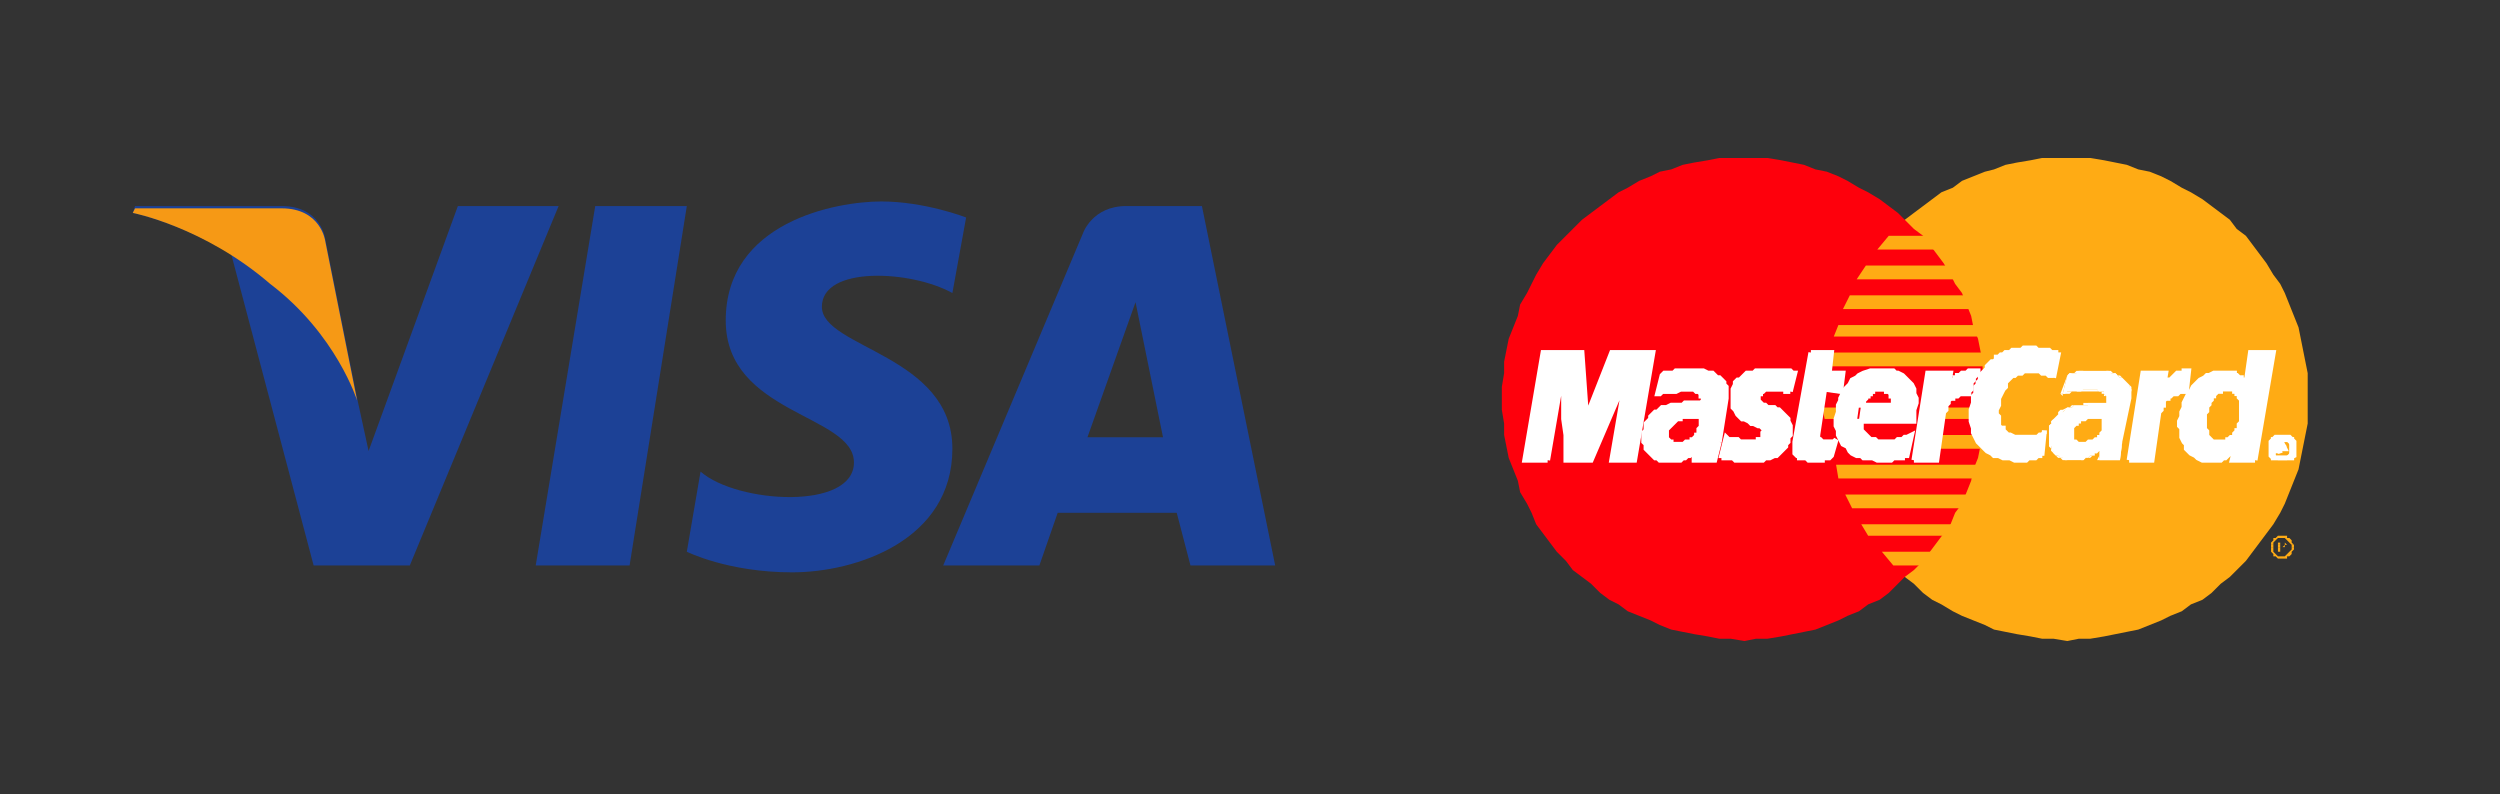 <?xml version="1.0" encoding="utf-8"?>
<!-- Generator: Adobe Illustrator 21.0.2, SVG Export Plug-In . SVG Version: 6.00 Build 0)  -->
<svg version="1.1" id="Layer_1" xmlns="http://www.w3.org/2000/svg" xmlns:xlink="http://www.w3.org/1999/xlink" x="0px" y="0px"
	 viewBox="0 0 109.2 34.7" style="enable-background:new 0 0 109.2 34.7;" xml:space="preserve">
<rect x="0" y="0" width="109.2" height="34.7" fill="#333333" stroke="none"/>
<style type="text/css">
	.st0{fill:#1C4196;}
	.st1{fill:#F69915;}
	.st2{fill-rule:evenodd;clip-rule:evenodd;fill:#FFAB14;}
	.st3{fill-rule:evenodd;clip-rule:evenodd;fill:#FE000C;}
	.st4{fill-rule:evenodd;clip-rule:evenodd;fill:#FFFFFF;}
	.st5{fill:none;stroke:#FFFFFF;stroke-width:0.216;stroke-miterlimit:2.613;}
</style>
<g>
	<g>
		<polygon class="st0" points="27.5,24.7 23.4,24.7 26,9 30,9 		"/>
		<path class="st0" d="M20,9l-3.9,10.7l-0.5-2.3l0,0l-1.4-7c0,0-0.2-1.4-1.9-1.4H5.9L5.8,9.3c0,0,2,0.4,4.3,1.8l3.6,13.6h4.2L24.4,9
			C24.4,9,20,9,20,9z"/>
		<path class="st0" d="M52,24.7h3.7L52.5,9h-3.3c-1.5,0-1.9,1.2-1.9,1.2l-6.1,14.5h4.2l0.8-2.3h5.2L52,24.7z M47.5,19.1l2.1-5.9
			l1.2,5.9H47.5z"/>
		<path class="st0" d="M41.6,12.8l0.6-3.3c0,0-1.8-0.7-3.7-0.7c-2,0-6.8,0.9-6.8,5.2c0,4.1,5.6,4.1,5.6,6.2s-5.1,1.8-6.7,0.4
			L30,24.1c0,0,1.8,0.9,4.6,0.9c2.8,0,7-1.4,7-5.4c0-4.1-5.7-4.4-5.7-6.2C35.9,11.6,39.8,11.8,41.6,12.8z"/>
	</g>
	<path class="st1" d="M15.6,17.5l-1.4-7c0,0-0.2-1.4-1.9-1.4H5.9L5.8,9.3c0,0,3.1,0.6,6,3.1C14.7,14.6,15.6,17.5,15.6,17.5z"/>
</g>
<polygon class="st2" points="90.3,28 90.8,27.9 91.3,27.9 91.9,27.8 92.4,27.7 92.9,27.6 93.4,27.5 93.9,27.3 94.4,27.1 94.8,26.9 
	95.3,26.7 95.7,26.4 96.2,26.2 96.6,25.9 97,25.5 97.4,25.2 97.7,24.9 98.1,24.5 98.4,24.1 98.7,23.7 99,23.3 99.3,22.9 99.6,22.4 
	99.8,22 100,21.5 100.2,21 100.4,20.5 100.5,20 100.6,19.5 100.7,19 100.8,18.5 100.8,17.9 100.8,17.4 100.8,16.9 100.8,16.3 
	100.7,15.8 100.6,15.3 100.5,14.8 100.4,14.3 100.2,13.8 100,13.3 99.8,12.8 99.6,12.4 99.3,12 99,11.5 98.7,11.1 98.4,10.7 
	98.1,10.3 97.7,10 97.4,9.6 97,9.3 96.6,9 96.2,8.7 95.7,8.4 95.3,8.2 94.8,7.9 94.4,7.7 93.9,7.5 93.4,7.4 92.9,7.2 92.4,7.1 
	91.9,7 91.3,6.9 90.8,6.9 90.3,6.9 89.7,6.9 89.2,6.9 88.7,7 88.1,7.1 87.6,7.2 87.1,7.4 86.7,7.5 86.2,7.7 85.7,7.9 85.3,8.2 
	84.8,8.4 84.4,8.7 84,9 83.6,9.3 83.2,9.6 82.8,10 82.5,10.3 82.1,10.7 81.8,11.1 81.5,11.5 81.3,12 81,12.4 80.8,12.8 80.6,13.3 
	80.4,13.8 80.2,14.3 80.1,14.8 80,15.3 79.9,15.8 79.8,16.3 79.8,16.9 79.8,17.4 79.8,17.9 79.8,18.5 79.9,19 80,19.5 80.1,20 
	80.2,20.5 80.4,21 80.6,21.5 80.8,22 81,22.4 81.3,22.9 81.5,23.3 81.8,23.7 82.1,24.1 82.5,24.5 82.8,24.9 83.2,25.2 83.6,25.5 
	84,25.9 84.4,26.2 84.8,26.4 85.3,26.7 85.7,26.9 86.2,27.1 86.7,27.3 87.1,27.5 87.6,27.6 88.1,27.7 88.7,27.8 89.2,27.9 
	89.7,27.9 90.3,28 90.3,28 "/>
<polygon class="st3" points="76.2,28 76.7,27.9 77.2,27.9 77.8,27.8 78.3,27.7 78.8,27.6 79.3,27.5 79.8,27.3 80.3,27.1 80.7,26.9 
	81.2,26.7 81.6,26.4 82.1,26.2 82.5,25.9 82.9,25.5 83.2,25.2 83.6,24.9 84,24.5 84.3,24.1 84.6,23.7 84.9,23.3 85.2,22.9 
	85.4,22.4 85.7,22 85.9,21.5 86.1,21 86.2,20.5 86.4,20 86.5,19.5 86.6,19 86.6,18.5 86.7,17.9 86.7,17.4 86.7,16.9 86.6,16.3 
	86.6,15.8 86.5,15.3 86.4,14.8 86.2,14.3 86.1,13.8 85.9,13.3 85.7,12.8 85.4,12.4 85.2,12 84.9,11.5 84.6,11.1 84.3,10.7 84,10.3 
	83.6,10 83.2,9.6 82.9,9.3 82.5,9 82.1,8.7 81.6,8.4 81.2,8.2 80.7,7.9 80.3,7.7 79.8,7.5 79.3,7.4 78.8,7.2 78.3,7.1 77.8,7 
	77.2,6.9 76.7,6.9 76.2,6.9 75.6,6.9 75.1,6.9 74.6,7 74,7.1 73.5,7.2 73,7.4 72.5,7.5 72.1,7.7 71.6,7.9 71.1,8.2 70.7,8.4 
	70.3,8.7 69.9,9 69.5,9.3 69.1,9.6 68.7,10 68.4,10.3 68,10.7 67.7,11.1 67.4,11.5 67.1,12 66.9,12.4 66.7,12.8 66.4,13.3 
	66.3,13.8 66.1,14.3 65.9,14.8 65.8,15.3 65.7,15.8 65.7,16.3 65.6,16.9 65.6,17.4 65.6,17.9 65.7,18.5 65.7,19 65.8,19.5 65.9,20 
	66.1,20.5 66.3,21 66.4,21.5 66.7,22 66.9,22.4 67.1,22.9 67.4,23.3 67.7,23.7 68,24.1 68.4,24.5 68.7,24.9 69.1,25.2 69.5,25.5 
	69.9,25.9 70.3,26.2 70.7,26.4 71.1,26.7 71.6,26.9 72.1,27.1 72.5,27.3 73,27.5 73.5,27.6 74,27.7 74.6,27.8 75.1,27.9 75.6,27.9 
	76.2,28 76.2,28 "/>
<polygon class="st2" points="82,10.9 87.6,10.9 87.6,10.3 82.5,10.3 82,10.9 82,10.9 "/>
<polygon class="st2" points="81.1,12.2 87.6,12.2 87.6,11.6 81.5,11.6 81.1,12.2 81.1,12.2 "/>
<polygon class="st2" points="80.5,13.5 87.6,13.5 87.6,12.9 80.8,12.9 80.5,13.5 80.5,13.5 "/>
<polygon class="st2" points="80.1,14.7 87.6,14.7 87.6,14.2 80.3,14.2 80.1,14.7 80.1,14.7 "/>
<polygon class="st2" points="80.3,20.9 87.6,20.9 87.6,20.3 80.2,20.3 80.3,20.9 80.3,20.9 "/>
<polygon class="st2" points="80.9,22.2 87.6,22.2 87.6,21.6 80.6,21.6 80.9,22.2 80.9,22.2 "/>
<polygon class="st2" points="81.6,23.4 87.6,23.4 87.6,22.9 81.3,22.9 81.6,23.4 81.6,23.4 "/>
<polygon class="st2" points="82.7,24.7 87.6,24.7 87.6,24.1 82.2,24.1 82.7,24.7 82.7,24.7 "/>
<polygon class="st2" points="79.8,16 87.6,16 87.6,15.4 79.9,15.4 79.8,16 79.8,16 "/>
<polygon class="st2" points="84.6,19.6 87.5,19.6 87.5,19 84.7,19 84.6,19.6 84.6,19.6 "/>
<polygon class="st2" points="84.8,18.3 87.5,18.3 87.5,17.8 84.9,17.8 84.8,18.3 84.8,18.3 "/>
<polygon class="st2" points="79.6,17.8 80.4,17.8 80.4,18.3 79.7,18.3 79.6,17.8 79.6,17.8 "/>
<polygon class="st4" points="78.2,17.1 78.2,17.1 78.1,17.1 78.1,17.1 78,17.1 78,17 77.9,17 77.9,17 77.8,17 77.8,17 77.7,17 
	77.7,17 77.6,17 77.5,17 77.4,17 77.3,17 77.2,17 77.2,17 77.1,17 77,17.1 77,17.1 76.9,17.1 76.9,17.1 76.9,17.2 76.8,17.2 
	76.8,17.2 76.8,17.3 76.8,17.3 76.8,17.4 76.8,17.4 76.8,17.5 76.8,17.5 76.9,17.6 76.9,17.6 77,17.7 77.1,17.7 77.2,17.8 
	77.3,17.8 77.5,17.8 77.6,17.9 77.7,17.9 77.8,18 77.9,18.1 78,18.2 78.1,18.3 78.1,18.4 78.2,18.6 78.2,18.7 78.2,19 78.1,19.1 
	78.1,19.3 78,19.4 78,19.5 77.9,19.6 77.8,19.7 77.7,19.8 77.6,19.9 77.5,19.9 77.3,20 77.2,20 77.1,20 77,20.1 76.9,20.1 
	76.7,20.1 76.6,20.1 76.5,20.1 76.3,20.1 76.2,20.1 76.1,20.1 76,20.1 75.9,20.1 75.8,20.1 75.7,20 75.7,20 75.6,20 75.5,20 
	75.5,20 75.4,20 75.3,20 75.3,19.9 75.2,19.9 75.4,19.1 75.4,19.1 75.5,19.2 75.5,19.2 75.6,19.2 75.6,19.2 75.7,19.2 75.8,19.2 
	75.9,19.2 76,19.3 76,19.3 76.1,19.3 76.2,19.3 76.3,19.3 76.4,19.3 76.6,19.3 76.7,19.3 76.8,19.3 76.8,19.2 76.9,19.2 77,19.2 
	77,19.1 77,19 77,19 77,18.9 77.1,18.8 77,18.7 77,18.7 76.9,18.6 76.8,18.6 76.6,18.5 76.5,18.5 76.4,18.4 76.2,18.3 76.1,18.3 
	76,18.2 75.9,18.1 75.8,17.9 75.7,17.8 75.7,17.6 75.7,17.3 75.7,17.2 75.7,17.1 75.7,17 75.8,16.8 75.8,16.7 75.9,16.6 76,16.6 
	76.1,16.5 76.2,16.4 76.3,16.3 76.4,16.3 76.6,16.3 76.7,16.2 76.9,16.2 77.1,16.2 77.3,16.2 77.4,16.2 77.6,16.2 77.7,16.2 
	77.8,16.2 77.8,16.2 77.9,16.2 78,16.2 78.1,16.2 78.1,16.2 78.2,16.2 78.2,16.2 78.3,16.3 78.3,16.3 78.3,16.3 78.4,16.3 
	78.4,16.3 78.2,17.1 78.2,17.1 "/>
<polyline class="st5" points="78.2,17.1 78.2,17.1 78.2,17.1 78.1,17.1 78.1,17.1 78,17.1 78,17 77.9,17 77.9,17 77.8,17 77.8,17 
	77.7,17 77.7,17 77.6,17 77.5,17 77.4,17 77.3,17 77.2,17 77.2,17 77.2,17 77.1,17 77,17.1 77,17.1 76.9,17.1 76.9,17.1 76.9,17.2 
	76.8,17.2 76.8,17.2 76.8,17.3 76.8,17.3 76.8,17.4 76.8,17.4 76.8,17.5 76.8,17.5 76.9,17.6 76.9,17.6 76.9,17.6 77,17.7 
	77.1,17.7 77.2,17.8 77.3,17.8 77.5,17.8 77.6,17.9 77.7,17.9 77.8,18 77.9,18.1 78,18.2 78.1,18.3 78.1,18.4 78.2,18.6 78.2,18.7 
	78.2,19 78.2,19 78.1,19.1 78.1,19.3 78,19.4 78,19.5 77.9,19.6 77.8,19.7 77.7,19.8 77.6,19.9 77.5,19.9 77.3,20 77.2,20 77.1,20 
	77,20.1 76.9,20.1 76.7,20.1 76.6,20.1 76.6,20.1 76.5,20.1 76.3,20.1 76.2,20.1 76.1,20.1 76,20.1 75.9,20.1 75.8,20.1 75.7,20 
	75.7,20 75.6,20 75.5,20 75.5,20 75.4,20 75.3,20 75.3,19.9 75.2,19.9 75.4,19.1 75.4,19.1 75.4,19.1 75.5,19.2 75.5,19.2 
	75.6,19.2 75.6,19.2 75.7,19.2 75.8,19.2 75.9,19.2 76,19.3 76,19.3 76.1,19.3 76.2,19.3 76.3,19.3 76.4,19.3 76.6,19.3 76.7,19.3 
	76.7,19.3 76.8,19.3 76.8,19.2 76.9,19.2 77,19.2 77,19.1 77,19 77,19 77,18.9 77,18.9 77.1,18.8 77,18.7 77,18.7 76.9,18.6 
	76.8,18.6 76.6,18.5 76.5,18.5 76.4,18.4 76.2,18.3 76.1,18.3 76,18.2 75.9,18.1 75.8,17.9 75.7,17.8 75.7,17.6 75.7,17.3 
	75.7,17.3 75.7,17.2 75.7,17.1 75.7,17 75.8,16.8 75.8,16.7 75.9,16.6 76,16.6 76.1,16.5 76.2,16.4 76.3,16.3 76.4,16.3 76.6,16.3 
	76.7,16.2 76.9,16.2 77.1,16.2 77.3,16.2 77.3,16.2 77.4,16.2 77.6,16.2 77.7,16.2 77.8,16.2 77.8,16.2 77.9,16.2 78,16.2 
	78.1,16.2 78.1,16.2 78.2,16.2 78.2,16.2 78.3,16.3 78.3,16.3 78.3,16.3 78.4,16.3 78.4,16.3 78.2,17.1 "/>
<polygon class="st4" points="79.1,15.4 80,15.4 79.9,16.3 80.5,16.3 80.4,17.1 79.7,17 79.4,19 79.4,19.1 79.4,19.2 79.4,19.2 
	79.5,19.2 79.6,19.3 79.6,19.3 79.7,19.3 79.8,19.3 79.9,19.3 79.9,19.3 80,19.3 80.1,19.3 80.1,19.3 80.1,19.3 80.2,19.2 
	80.2,19.2 80,19.9 80,19.9 80,19.9 80,19.9 79.9,20 79.9,20 79.9,20 79.9,20 79.8,20 79.8,20 79.8,20 79.7,20 79.7,20 79.6,20 
	79.6,20.1 79.5,20.1 79.4,20.1 79.2,20.1 79,20.1 78.9,20 78.8,20 78.7,20 78.6,20 78.6,19.9 78.5,19.9 78.4,19.8 78.4,19.8 
	78.4,19.7 78.4,19.7 78.4,19.6 78.4,19.5 78.4,19.4 78.4,19.4 78.4,19.3 79.1,15.4 79.1,15.4 "/>
<polyline class="st5" points="79.1,15.4 80,15.4 79.9,16.3 80.5,16.3 80.4,17.1 79.7,17 79.4,19 79.4,19 79.4,19.1 79.4,19.2 
	79.4,19.2 79.5,19.2 79.6,19.3 79.6,19.3 79.7,19.3 79.8,19.3 79.8,19.3 79.9,19.3 79.9,19.3 80,19.3 80.1,19.3 80.1,19.3 
	80.1,19.3 80.2,19.2 80.2,19.2 80,19.9 80,19.9 80,19.9 80,19.9 80,19.9 79.9,20 79.9,20 79.9,20 79.9,20 79.8,20 79.8,20 79.8,20 
	79.7,20 79.7,20 79.6,20 79.6,20.1 79.5,20.1 79.4,20.1 79.2,20.1 79.2,20.1 79,20.1 78.9,20 78.8,20 78.7,20 78.6,20 78.6,19.9 
	78.5,19.9 78.4,19.8 78.4,19.8 78.4,19.7 78.4,19.7 78.4,19.6 78.4,19.5 78.4,19.4 78.4,19.4 78.4,19.3 79.1,15.4 "/>
<polygon class="st4" points="81.3,18.4 81.3,18.5 81.3,18.5 81.3,18.6 81.3,18.7 81.3,18.7 81.3,18.8 81.4,18.9 81.4,18.9 81.5,19 
	81.5,19 81.6,19.1 81.6,19.1 81.7,19.2 81.8,19.2 81.8,19.2 81.9,19.2 82,19.3 82.1,19.3 82.2,19.3 82.3,19.3 82.4,19.3 82.5,19.3 
	82.6,19.3 82.7,19.3 82.8,19.3 82.9,19.2 82.9,19.2 83,19.2 83.1,19.2 83.2,19.1 83.3,19.1 83.5,19 83.3,19.9 83.3,19.9 83.2,19.9 
	83.1,19.9 83.1,20 83,20 83,20 82.9,20 82.9,20 82.8,20 82.7,20 82.6,20.1 82.6,20.1 82.5,20.1 82.4,20.1 82.3,20.1 82.1,20.1 
	82,20.1 81.8,20 81.6,20 81.4,20 81.3,19.9 81.1,19.9 80.9,19.8 80.8,19.7 80.7,19.5 80.5,19.4 80.4,19.2 80.3,19 80.3,18.8 
	80.2,18.6 80.2,18.3 80.3,18 80.3,17.9 80.3,17.8 80.3,17.7 80.4,17.5 80.4,17.4 80.5,17.2 80.6,17 80.7,16.9 80.8,16.8 80.9,16.6 
	81.1,16.5 81.2,16.4 81.4,16.3 81.7,16.2 81.9,16.2 82.2,16.2 82.4,16.2 82.5,16.2 82.7,16.2 82.8,16.3 82.9,16.3 83.1,16.4 
	83.2,16.5 83.3,16.6 83.4,16.7 83.5,16.8 83.6,17 83.6,17.2 83.7,17.4 83.7,17.6 83.6,17.9 83.6,18.2 83.6,18.4 81,18.4 81.1,17.7 
	82.7,17.7 82.7,17.6 82.7,17.5 82.7,17.5 82.7,17.4 82.7,17.3 82.6,17.3 82.6,17.2 82.6,17.2 82.5,17.1 82.5,17.1 82.4,17.1 
	82.4,17 82.3,17 82.3,17 82.2,17 82.1,17 82.1,17 82,17 81.9,17 81.9,17 81.8,17 81.8,17.1 81.7,17.1 81.7,17.2 81.6,17.2 
	81.6,17.3 81.5,17.3 81.5,17.4 81.5,17.4 81.4,17.5 81.4,17.6 81.4,17.7 81.3,18.4 81.3,18.4 "/>
<polyline class="st5" points="81.3,18.4 81.3,18.4 81.3,18.5 81.3,18.5 81.3,18.6 81.3,18.7 81.3,18.7 81.3,18.8 81.4,18.9 
	81.4,18.9 81.5,19 81.5,19 81.6,19.1 81.6,19.1 81.7,19.2 81.8,19.2 81.8,19.2 81.9,19.2 81.9,19.2 82,19.3 82.1,19.3 82.2,19.3 
	82.3,19.3 82.4,19.3 82.5,19.3 82.6,19.3 82.7,19.3 82.8,19.3 82.9,19.2 82.9,19.2 83,19.2 83.1,19.2 83.2,19.1 83.3,19.1 83.5,19 
	83.3,19.9 83.3,19.9 83.3,19.9 83.2,19.9 83.1,19.9 83.1,20 83,20 83,20 82.9,20 82.9,20 82.8,20 82.7,20 82.6,20.1 82.6,20.1 
	82.5,20.1 82.4,20.1 82.3,20.1 82.1,20.1 82.1,20.1 82,20.1 81.8,20 81.6,20 81.4,20 81.3,19.9 81.1,19.9 80.9,19.8 80.8,19.7 
	80.7,19.5 80.5,19.4 80.4,19.2 80.3,19 80.3,18.8 80.2,18.6 80.2,18.3 80.3,18 80.3,18 80.3,17.9 80.3,17.8 80.3,17.7 80.4,17.5 
	80.4,17.4 80.5,17.2 80.6,17 80.7,16.9 80.8,16.8 80.9,16.6 81.1,16.5 81.2,16.4 81.4,16.3 81.7,16.2 81.9,16.2 82.2,16.2 
	82.2,16.2 82.4,16.2 82.5,16.2 82.7,16.2 82.8,16.3 82.9,16.3 83.1,16.4 83.2,16.5 83.3,16.6 83.4,16.7 83.5,16.8 83.6,17 
	83.6,17.2 83.7,17.4 83.7,17.6 83.6,17.9 83.6,18.2 83.6,18.4 81,18.4 81.1,17.7 82.7,17.7 82.7,17.7 82.7,17.6 82.7,17.5 
	82.7,17.5 82.7,17.4 82.7,17.3 82.6,17.3 82.6,17.2 82.6,17.2 82.5,17.1 82.5,17.1 82.4,17.1 82.4,17 82.3,17 82.3,17 82.2,17 
	82.1,17 82.1,17 82.1,17 82,17 81.9,17 81.9,17 81.8,17 81.8,17.1 81.7,17.1 81.7,17.2 81.6,17.2 81.6,17.3 81.5,17.3 81.5,17.4 
	81.5,17.4 81.4,17.5 81.4,17.6 81.4,17.7 81.3,18.4 "/>
<polygon class="st4" points="89.7,16.5 89.7,16.4 89.7,16.4 89.6,16.4 89.6,16.4 89.5,16.4 89.4,16.3 89.4,16.3 89.3,16.3 
	89.2,16.3 89.2,16.3 89.1,16.2 89,16.2 88.9,16.2 88.9,16.2 88.8,16.2 88.7,16.2 88.6,16.2 88.5,16.2 88.4,16.2 88.3,16.3 
	88.2,16.3 88.1,16.3 88,16.4 87.9,16.4 87.8,16.5 87.7,16.6 87.6,16.7 87.6,16.9 87.5,17 87.4,17.2 87.3,17.4 87.3,17.6 87.3,17.7 
	87.2,17.9 87.2,18 87.2,18.1 87.3,18.2 87.3,18.3 87.3,18.5 87.3,18.6 87.4,18.7 87.5,18.7 87.5,18.8 87.6,18.9 87.7,19 87.8,19 
	88,19.1 88.1,19.1 88.1,19.1 88.2,19.1 88.2,19.1 88.3,19.1 88.4,19.1 88.5,19.1 88.6,19.1 88.7,19.1 88.8,19.1 88.8,19.1 
	88.9,19.1 89,19.1 89.1,19 89.2,19 89.3,18.9 89.3,18.8 89.2,19.8 89.2,19.8 89.1,19.8 89.1,19.9 89.1,19.9 89,19.9 89,19.9 
	88.9,20 88.9,20 88.8,20 88.7,20 88.6,20 88.5,20.1 88.3,20.1 88.2,20.1 88,20.1 87.8,20 87.6,20 87.5,20 87.3,19.9 87.1,19.9 
	87,19.8 86.8,19.7 86.7,19.6 86.5,19.4 86.4,19.3 86.3,19.1 86.2,18.9 86.2,18.7 86.1,18.4 86.1,18.2 86.1,17.9 86.2,17.6 
	86.2,17.4 86.2,17.3 86.3,17.2 86.3,17 86.3,16.9 86.4,16.8 86.4,16.7 86.5,16.6 86.5,16.4 86.6,16.3 86.7,16.2 86.7,16.2 
	86.8,16.1 86.8,16 86.9,15.9 87,15.8 87.1,15.8 87.2,15.7 87.2,15.6 87.3,15.6 87.4,15.5 87.5,15.5 87.6,15.4 87.7,15.4 87.8,15.4 
	87.9,15.3 88.1,15.3 88.2,15.3 88.3,15.3 88.4,15.2 88.6,15.2 88.7,15.2 88.8,15.2 88.9,15.2 89,15.3 89.1,15.3 89.2,15.3 
	89.3,15.3 89.4,15.3 89.5,15.3 89.6,15.4 89.7,15.4 89.7,15.4 89.8,15.4 89.8,15.5 89.9,15.5 89.9,15.5 89.9,15.5 89.7,16.5 
	89.7,16.5 "/>
<polyline class="st5" points="89.7,16.5 89.7,16.5 89.7,16.4 89.7,16.4 89.6,16.4 89.6,16.4 89.5,16.4 89.4,16.3 89.4,16.3 
	89.3,16.3 89.2,16.3 89.2,16.3 89.1,16.2 89,16.2 88.9,16.2 88.9,16.2 88.8,16.2 88.7,16.2 88.7,16.2 88.6,16.2 88.5,16.2 
	88.4,16.2 88.3,16.3 88.2,16.3 88.1,16.3 88,16.4 87.9,16.4 87.8,16.5 87.7,16.6 87.6,16.7 87.6,16.9 87.5,17 87.4,17.2 87.3,17.4 
	87.3,17.6 87.3,17.6 87.3,17.7 87.2,17.9 87.2,18 87.2,18.1 87.3,18.2 87.3,18.3 87.3,18.5 87.3,18.6 87.4,18.7 87.5,18.7 
	87.5,18.8 87.6,18.9 87.7,19 87.8,19 88,19.1 88.1,19.1 88.1,19.1 88.1,19.1 88.2,19.1 88.2,19.1 88.3,19.1 88.4,19.1 88.5,19.1 
	88.6,19.1 88.7,19.1 88.8,19.1 88.8,19.1 88.9,19.1 89,19.1 89.1,19 89.2,19 89.3,18.9 89.3,18.8 89.2,19.8 89.2,19.8 89.2,19.8 
	89.1,19.8 89.1,19.9 89.1,19.9 89,19.9 89,19.9 88.9,20 88.9,20 88.8,20 88.7,20 88.6,20 88.5,20.1 88.3,20.1 88.2,20.1 88,20.1 
	87.8,20 87.8,20 87.6,20 87.5,20 87.3,19.9 87.1,19.9 87,19.8 86.8,19.7 86.7,19.6 86.5,19.4 86.4,19.3 86.3,19.1 86.2,18.9 
	86.2,18.7 86.1,18.4 86.1,18.2 86.1,17.9 86.2,17.6 86.2,17.6 86.2,17.4 86.2,17.3 86.3,17.2 86.3,17 86.3,16.9 86.4,16.8 
	86.4,16.7 86.5,16.6 86.5,16.4 86.6,16.3 86.7,16.2 86.7,16.2 86.8,16.1 86.8,16 86.9,15.9 87,15.8 87.1,15.8 87.2,15.7 87.2,15.6 
	87.3,15.6 87.4,15.5 87.5,15.5 87.6,15.4 87.7,15.4 87.8,15.4 87.9,15.3 88.1,15.3 88.2,15.3 88.3,15.3 88.4,15.2 88.6,15.2 
	88.7,15.2 88.7,15.2 88.8,15.2 88.9,15.2 89,15.3 89.1,15.3 89.2,15.3 89.3,15.3 89.4,15.3 89.5,15.3 89.6,15.4 89.7,15.4 
	89.7,15.4 89.8,15.4 89.8,15.5 89.9,15.5 89.9,15.5 89.9,15.5 89.7,16.5 "/>
<polygon class="st4" points="98.5,20.1 97.5,20.1 97.6,19.7 97.6,19.6 97.5,19.7 97.5,19.8 97.4,19.8 97.3,19.9 97.3,19.9 97.2,20 
	97.2,20 97.1,20 97,20.1 97,20.1 96.9,20.1 96.8,20.1 96.7,20.1 96.7,20.1 96.6,20.1 96.5,20.1 96.3,20.1 96.2,20.1 96,20 
	95.9,19.9 95.7,19.8 95.6,19.7 95.5,19.6 95.5,19.4 95.4,19.3 95.3,19.1 95.3,18.9 95.3,18.7 95.2,18.6 95.2,18.4 95.3,18.2 
	95.3,18 95.4,17.8 95.4,17.6 95.5,17.4 95.6,17.2 95.7,17.1 95.8,16.9 95.9,16.8 96,16.7 96.1,16.6 96.3,16.5 96.4,16.4 96.5,16.4 
	96.7,16.3 96.8,16.3 97,16.3 97.1,16.3 97.2,16.3 97.3,16.3 97.4,16.3 97.5,16.3 97.6,16.3 97.6,16.4 97.7,16.4 97.8,16.5 
	97.8,16.5 97.9,16.5 97.9,16.6 98,16.6 98,16.7 98,16.7 98.1,16.8 98.1,16.8 98.1,16.8 98.3,15.4 99.3,15.4 98.5,20.1 98.5,20.1 "/>
<polyline class="st5" points="98.5,20.1 97.5,20.1 97.6,19.7 97.6,19.6 97.6,19.6 97.5,19.7 97.5,19.8 97.4,19.8 97.3,19.9 
	97.3,19.9 97.2,20 97.2,20 97.1,20 97,20.1 97,20.1 96.9,20.1 96.8,20.1 96.7,20.1 96.7,20.1 96.6,20.1 96.5,20.1 96.5,20.1 
	96.3,20.1 96.2,20.1 96,20 95.9,19.9 95.7,19.8 95.6,19.7 95.5,19.6 95.5,19.4 95.4,19.3 95.3,19.1 95.3,18.9 95.3,18.7 95.2,18.6 
	95.2,18.4 95.3,18.2 95.3,18 95.3,18 95.4,17.8 95.4,17.6 95.5,17.4 95.6,17.2 95.7,17.1 95.8,16.9 95.9,16.8 96,16.7 96.1,16.6 
	96.3,16.5 96.4,16.4 96.5,16.4 96.7,16.3 96.8,16.3 97,16.3 97.1,16.3 97.1,16.3 97.2,16.3 97.3,16.3 97.4,16.3 97.5,16.3 
	97.6,16.3 97.6,16.4 97.7,16.4 97.8,16.5 97.8,16.5 97.9,16.5 97.9,16.6 98,16.6 98,16.7 98,16.7 98.1,16.8 98.1,16.8 98.1,16.8 
	98.3,15.4 99.3,15.4 98.5,20.1 "/>
<polygon class="st2" points="96.9,19.2 97,19.2 97.1,19.2 97.2,19.2 97.2,19.1 97.3,19.1 97.4,19 97.5,19 97.5,18.9 97.6,18.8 
	97.6,18.7 97.7,18.7 97.7,18.6 97.7,18.5 97.8,18.4 97.8,18.3 97.8,18.2 97.8,18.1 97.8,18 97.8,17.9 97.8,17.8 97.8,17.7 
	97.8,17.6 97.8,17.5 97.8,17.5 97.7,17.4 97.7,17.3 97.6,17.3 97.6,17.2 97.5,17.2 97.5,17.1 97.4,17.1 97.3,17.1 97.2,17.1 
	97.1,17.1 97.1,17.2 97,17.2 96.9,17.2 96.8,17.3 96.8,17.4 96.7,17.4 96.7,17.5 96.6,17.6 96.6,17.7 96.5,17.8 96.5,17.9 96.5,18 
	96.4,18.1 96.4,18.2 96.4,18.3 96.4,18.5 96.4,18.7 96.5,18.8 96.5,19 96.6,19.1 96.7,19.2 96.9,19.2 96.9,19.2 "/>
<polygon class="st4" points="75.1,19.3 74.9,20.1 74,20.1 74,19.9 74.1,19.8 74.1,19.7 74.1,19.6 74,19.7 74,19.7 73.9,19.8 
	73.8,19.9 73.8,19.9 73.7,19.9 73.6,20 73.5,20 73.4,20.1 73.3,20.1 73.2,20.1 73.1,20.1 73,20.1 72.9,20.1 72.8,20.1 72.7,20.1 
	72.5,20.1 72.4,20 72.3,20 72.2,19.9 72.2,19.9 72.1,19.8 72,19.7 72,19.7 71.9,19.6 71.9,19.5 71.9,19.4 71.9,19.4 71.8,19.3 
	71.8,19.2 71.8,19.1 71.8,19 71.8,18.9 71.9,18.8 71.9,18.6 71.9,18.5 72,18.4 72.1,18.3 72.1,18.2 72.2,18.1 72.3,18 72.4,18 
	72.5,17.9 72.6,17.8 72.7,17.8 72.8,17.8 73,17.7 73.1,17.7 73.1,17.7 73.1,17.7 73.1,17.7 73.2,17.7 73.2,17.7 73.3,17.7 
	73.3,17.7 73.4,17.7 73.4,17.7 73.5,17.7 73.6,17.6 73.6,17.6 73.7,17.6 73.7,17.6 73.8,17.6 73.8,17.6 73.9,17.6 74,17.6 
	74.1,17.6 74.2,17.6 74.2,17.6 74.3,17.6 74.3,17.6 74.3,17.6 74.3,17.6 74.3,17.6 74.4,17.5 74.4,17.4 74.4,17.3 74.3,17.3 
	74.3,17.2 74.2,17.1 74.2,17.1 74.1,17.1 74,17 73.9,17 73.8,17 73.7,17 73.6,17 73.5,17 73.4,17 73.2,17.1 73.1,17.1 73,17.1 
	72.9,17.1 72.8,17.1 72.7,17.1 72.6,17.1 72.5,17.2 72.5,17.2 72.4,17.2 72.4,17.2 72.6,16.4 72.7,16.3 72.8,16.3 72.9,16.3 
	73,16.3 73.1,16.3 73.2,16.2 73.2,16.2 73.3,16.2 73.4,16.2 73.5,16.2 73.7,16.2 73.8,16.2 73.9,16.2 74,16.2 74.1,16.2 74.2,16.2 
	74.3,16.2 74.4,16.2 74.6,16.3 74.7,16.3 74.8,16.3 74.9,16.4 75,16.5 75.1,16.5 75.2,16.6 75.3,16.7 75.3,16.8 75.4,16.9 75.4,17 
	75.4,17.1 75.4,17.3 75.4,17.4 75.1,19.3 75.1,19.3 "/>
<polyline class="st5" points="75.1,19.3 74.9,20.1 74,20.1 74,20.1 74,19.9 74.1,19.8 74.1,19.7 74.1,19.6 74.1,19.6 74,19.7 
	74,19.7 73.9,19.8 73.8,19.9 73.8,19.9 73.7,19.9 73.6,20 73.5,20 73.4,20.1 73.3,20.1 73.2,20.1 73.1,20.1 73,20.1 72.9,20.1 
	72.8,20.1 72.7,20.1 72.7,20.1 72.5,20.1 72.4,20 72.3,20 72.2,19.9 72.2,19.9 72.1,19.8 72,19.7 72,19.7 71.9,19.6 71.9,19.5 
	71.9,19.4 71.9,19.4 71.8,19.3 71.8,19.2 71.8,19.1 71.8,19 71.8,19 71.8,18.9 71.9,18.8 71.9,18.6 71.9,18.5 72,18.4 72.1,18.3 
	72.1,18.2 72.2,18.1 72.3,18 72.4,18 72.5,17.9 72.6,17.8 72.7,17.8 72.8,17.8 73,17.7 73.1,17.7 73.1,17.7 73.1,17.7 73.1,17.7 
	73.1,17.7 73.2,17.7 73.2,17.7 73.3,17.7 73.3,17.7 73.4,17.7 73.4,17.7 73.5,17.7 73.6,17.6 73.6,17.6 73.7,17.6 73.7,17.6 
	73.8,17.6 73.8,17.6 73.8,17.6 73.9,17.6 74,17.6 74.1,17.6 74.2,17.6 74.2,17.6 74.3,17.6 74.3,17.6 74.3,17.6 74.3,17.6 
	74.3,17.6 74.3,17.6 74.4,17.5 74.4,17.4 74.4,17.4 74.4,17.3 74.3,17.3 74.3,17.2 74.2,17.1 74.2,17.1 74.1,17.1 74,17 73.9,17 
	73.9,17 73.8,17 73.7,17 73.6,17 73.5,17 73.4,17 73.2,17.1 73.1,17.1 73,17.1 72.9,17.1 72.8,17.1 72.7,17.1 72.6,17.1 72.5,17.2 
	72.5,17.2 72.4,17.2 72.4,17.2 72.6,16.4 72.6,16.4 72.7,16.3 72.8,16.3 72.9,16.3 73,16.3 73.1,16.3 73.2,16.2 73.2,16.2 
	73.3,16.2 73.4,16.2 73.5,16.2 73.7,16.2 73.8,16.2 73.9,16.2 74,16.2 74.1,16.2 74.2,16.2 74.2,16.2 74.3,16.2 74.4,16.2 
	74.6,16.3 74.7,16.3 74.8,16.3 74.9,16.4 75,16.5 75.1,16.5 75.2,16.6 75.3,16.7 75.3,16.8 75.4,16.9 75.4,17 75.4,17.1 75.4,17.3 
	75.4,17.4 75.1,19.3 "/>
<polygon class="st3" points="74.2,18.3 74.2,18.3 74.2,18.3 74.2,18.3 74.1,18.3 74.1,18.3 74,18.3 74,18.3 73.9,18.3 73.9,18.3 
	73.8,18.3 73.8,18.3 73.7,18.3 73.7,18.3 73.6,18.3 73.6,18.3 73.5,18.3 73.5,18.4 73.5,18.4 73.4,18.4 73.4,18.4 73.3,18.4 
	73.3,18.4 73.2,18.5 73.2,18.5 73.2,18.5 73.1,18.6 73.1,18.6 73,18.7 73,18.7 73,18.7 72.9,18.8 72.9,18.9 72.9,19 72.9,19.1 
	73,19.2 73,19.2 73.1,19.2 73.1,19.3 73.2,19.3 73.3,19.3 73.4,19.3 73.5,19.3 73.6,19.2 73.6,19.2 73.7,19.2 73.8,19.2 73.8,19.1 
	73.9,19.1 73.9,19.1 74,19 74,19 74,18.9 74.1,18.9 74.1,18.9 74.1,18.8 74.1,18.8 74.1,18.7 74.2,18.6 74.2,18.4 74.2,18.3 
	74.2,18.3 "/>
<polygon class="st4" points="67.6,20.1 66.6,20.1 67.4,15.4 69.1,15.4 69.3,18.2 70.4,15.4 72.2,15.4 71.4,20.1 70.4,20.1 71,16.6 
	71,16.6 69.5,20.1 68.4,20.1 68.4,19.9 68.4,19.5 68.4,19 68.3,18.3 68.3,17.7 68.3,17.2 68.2,16.7 68.2,16.6 68.2,16.6 68.2,16.6 
	68.2,16.6 68.2,16.6 67.6,20.1 67.6,20.1 "/>
<polyline class="st5" points="67.6,20.1 66.6,20.1 67.4,15.4 69.1,15.4 69.3,18.2 70.4,15.4 72.2,15.4 71.4,20.1 70.4,20.1 71,16.6 
	71,16.6 69.5,20.1 68.4,20.1 68.4,20.1 68.4,19.9 68.4,19.5 68.4,19 68.3,18.3 68.3,17.7 68.3,17.2 68.2,16.7 68.2,16.6 68.2,16.6 
	68.2,16.6 68.2,16.6 68.2,16.6 68.2,16.6 67.6,20.1 "/>
<polygon class="st4" points="92.7,19.3 92.6,20.1 91.7,20.1 91.7,19.9 91.7,19.8 91.7,19.7 91.7,19.7 91.6,19.7 91.6,19.8 
	91.5,19.8 91.4,19.9 91.4,19.9 91.3,19.9 91.2,20 91.1,20 91,20.1 90.9,20.1 90.8,20.1 90.7,20.1 90.6,20.1 90.5,20.1 90.4,20.1 
	90.3,20.1 90.2,20.1 90.1,20 90,20 89.9,19.9 89.8,19.9 89.7,19.8 89.7,19.7 89.6,19.7 89.6,19.6 89.6,19.5 89.5,19.4 89.5,19.4 
	89.5,19.3 89.5,19.2 89.5,19.1 89.5,19 89.5,18.9 89.5,18.8 89.5,18.6 89.6,18.5 89.6,18.4 89.7,18.3 89.8,18.2 89.9,18.1 90,18 
	90.1,18 90.2,17.9 90.3,17.8 90.4,17.8 90.5,17.8 90.6,17.7 90.7,17.7 90.7,17.7 90.8,17.7 90.8,17.7 90.8,17.7 90.9,17.7 
	90.9,17.7 91,17.7 91,17.7 91.1,17.7 91.2,17.7 91.2,17.6 91.3,17.6 91.3,17.6 91.4,17.6 91.4,17.6 91.5,17.6 91.6,17.6 91.6,17.6 
	91.7,17.6 91.8,17.6 91.9,17.6 91.9,17.6 92,17.6 92,17.6 92,17.6 92,17.6 92,17.5 92,17.4 92,17.3 92,17.3 91.9,17.2 91.9,17.1 
	91.8,17.1 91.7,17.1 91.6,17 91.6,17 91.5,17 91.4,17 91.2,17 91.1,17 91,17 90.9,17.1 90.8,17.1 90.7,17.1 90.6,17.1 90.5,17.1 
	90.4,17.1 90.3,17.1 90.2,17.2 90.1,17.2 90.1,17.2 90.1,17.2 90.3,16.4 90.4,16.3 90.5,16.3 90.5,16.3 90.6,16.3 90.7,16.3 
	90.8,16.2 90.9,16.2 91,16.2 91.1,16.2 91.2,16.2 91.3,16.2 91.4,16.2 91.5,16.2 91.6,16.2 91.8,16.2 91.9,16.2 92,16.2 92.1,16.2 
	92.2,16.3 92.3,16.3 92.4,16.3 92.5,16.4 92.6,16.5 92.7,16.5 92.8,16.6 92.9,16.7 93,16.8 93,16.9 93.1,17 93.1,17.1 93.1,17.3 
	93.1,17.4 92.7,19.3 92.7,19.3 "/>
<polygon class="st4" points="92.6,20.1 92.6,20.1 92.7,19.3 92.7,19.3 92.5,20.1 92.6,20 92.6,20.1 92.6,20.1 92.6,20.1 92.6,20.1 
	92.6,20.1 "/>
<polygon class="st4" points="91.6,20.1 91.7,20.1 92.6,20.1 92.6,20 91.7,20 91.7,20.1 91.6,20.1 91.6,20.1 91.7,20.1 91.6,20.1 
	91.6,20.1 "/>
<polygon class="st4" points="91.7,19.7 91.7,19.6 91.7,19.7 91.7,19.8 91.7,19.9 91.6,20.1 91.7,20.1 91.7,19.9 91.7,19.8 
	91.7,19.7 91.7,19.7 91.7,19.6 91.7,19.7 91.7,19.7 "/>
<polygon class="st4" points="90.3,20.1 90.3,20.1 90.4,20.1 90.5,20.1 90.6,20.1 90.7,20.1 90.8,20.1 90.9,20.1 91,20.1 91.1,20 
	91.2,20 91.3,20 91.4,19.9 91.5,19.9 91.5,19.8 91.6,19.8 91.7,19.7 91.7,19.7 91.7,19.6 91.6,19.7 91.6,19.7 91.5,19.8 91.4,19.8 
	91.4,19.9 91.3,19.9 91.2,20 91.1,20 91,20 90.9,20.1 90.8,20.1 90.7,20.1 90.6,20.1 90.5,20.1 90.4,20.1 90.3,20.1 90.3,20.1 
	90.3,20.1 90.3,20.1 "/>
<polygon class="st4" points="89.5,19 89.5,19 89.5,19.1 89.5,19.2 89.5,19.3 89.5,19.4 89.5,19.4 89.5,19.5 89.6,19.6 89.6,19.7 
	89.7,19.8 89.7,19.8 89.8,19.9 89.9,20 90,20 90.1,20.1 90.2,20.1 90.3,20.1 90.3,20.1 90.2,20 90.1,20 90,20 89.9,19.9 89.8,19.9 
	89.8,19.8 89.7,19.7 89.7,19.7 89.6,19.6 89.6,19.5 89.6,19.4 89.5,19.4 89.5,19.3 89.5,19.2 89.5,19.1 89.5,19 89.5,19 89.5,19 
	89.5,19 "/>
<polygon class="st4" points="90.7,17.7 90.7,17.7 90.6,17.7 90.5,17.7 90.4,17.8 90.3,17.8 90.1,17.9 90,17.9 89.9,18 89.9,18.1 
	89.8,18.2 89.7,18.3 89.6,18.4 89.6,18.5 89.5,18.6 89.5,18.8 89.5,18.9 89.5,19 89.5,19 89.5,18.9 89.5,18.8 89.6,18.7 89.6,18.5 
	89.7,18.4 89.7,18.3 89.8,18.2 89.9,18.1 90,18.1 90.1,18 90.2,17.9 90.3,17.9 90.4,17.8 90.5,17.8 90.6,17.7 90.7,17.7 90.7,17.7 
	90.7,17.7 90.7,17.7 "/>
<polygon class="st4" points="91.5,17.6 91.5,17.6 91.4,17.6 91.4,17.6 91.3,17.6 91.3,17.6 91.2,17.6 91.2,17.6 91.1,17.6 91,17.6 
	91,17.7 90.9,17.7 90.9,17.7 90.8,17.7 90.8,17.7 90.8,17.7 90.7,17.7 90.7,17.7 90.7,17.7 90.7,17.7 90.8,17.7 90.8,17.7 
	90.8,17.7 90.9,17.7 90.9,17.7 91,17.7 91,17.7 91.1,17.7 91.2,17.7 91.2,17.7 91.3,17.7 91.3,17.7 91.4,17.7 91.4,17.7 91.5,17.7 
	91.5,17.7 91.5,17.6 91.5,17.6 "/>
<polygon class="st4" points="91.9,17.6 92,17.6 92,17.6 91.9,17.6 91.9,17.6 91.8,17.6 91.7,17.6 91.6,17.6 91.6,17.6 91.5,17.6 
	91.5,17.7 91.6,17.7 91.6,17.7 91.7,17.7 91.8,17.7 91.9,17.7 91.9,17.7 92,17.7 92,17.7 92,17.7 92,17.7 92,17.7 92,17.7 
	91.9,17.6 91.9,17.6 "/>
<polygon class="st4" points="92,17.4 92,17.4 92,17.5 92,17.6 92,17.6 91.9,17.6 92,17.7 92,17.6 92,17.6 92,17.5 92,17.4 92,17.4 
	92,17.4 92,17.4 "/>
<polygon class="st4" points="91.6,17.1 91.6,17.1 91.6,17.1 91.7,17.1 91.8,17.1 91.8,17.2 91.9,17.2 91.9,17.3 92,17.3 92,17.4 
	92,17.4 92,17.3 92,17.3 91.9,17.2 91.9,17.1 91.8,17.1 91.7,17 91.6,17 91.6,17 91.6,17 91.6,17.1 91.6,17.1 "/>
<polygon class="st4" points="90,17.2 90.1,17.3 90.1,17.2 90.2,17.2 90.2,17.2 90.3,17.2 90.4,17.2 90.5,17.1 90.6,17.1 90.7,17.1 
	90.8,17.1 90.9,17.1 91,17.1 91.1,17.1 91.2,17.1 91.4,17.1 91.5,17.1 91.6,17.1 91.6,17 91.5,17 91.4,17 91.2,17 91.1,17 91,17 
	90.9,17 90.8,17 90.7,17.1 90.6,17.1 90.5,17.1 90.4,17.1 90.3,17.1 90.2,17.1 90.1,17.2 90.1,17.2 90,17.2 90.1,17.2 90,17.2 
	90,17.2 "/>
<polygon class="st4" points="90.3,16.4 90.3,16.4 90,17.2 90.1,17.2 90.3,16.4 90.3,16.4 90.3,16.4 90.3,16.4 90.3,16.4 90.3,16.4 
	90.3,16.4 "/>
<polygon class="st4" points="91.9,16.2 91.9,16.2 91.8,16.2 91.6,16.2 91.5,16.2 91.4,16.2 91.3,16.2 91.2,16.2 91.1,16.2 91,16.2 
	90.9,16.2 90.8,16.2 90.7,16.2 90.6,16.3 90.5,16.3 90.5,16.3 90.4,16.3 90.3,16.4 90.3,16.4 90.4,16.4 90.5,16.3 90.5,16.3 
	90.6,16.3 90.7,16.3 90.8,16.3 90.9,16.3 91,16.2 91.1,16.2 91.2,16.2 91.3,16.2 91.4,16.2 91.5,16.2 91.6,16.2 91.8,16.2 
	91.9,16.2 91.9,16.2 91.9,16.2 91.9,16.2 "/>
<polygon class="st4" points="93.1,17.4 93.1,17.4 93.1,17.3 93.1,17.1 93.1,17 93.1,16.9 93,16.8 92.9,16.7 92.8,16.6 92.7,16.5 
	92.6,16.4 92.5,16.4 92.4,16.3 92.3,16.3 92.2,16.2 92.1,16.2 92,16.2 91.9,16.2 91.9,16.2 92,16.2 92.1,16.3 92.2,16.3 92.3,16.3 
	92.4,16.4 92.5,16.4 92.6,16.5 92.7,16.5 92.8,16.6 92.9,16.7 93,16.8 93,16.9 93,17 93.1,17.1 93.1,17.3 93.1,17.4 93.1,17.4 
	93.1,17.4 93.1,17.4 "/>
<polygon class="st4" points="92.7,19.3 92.7,19.3 93.1,17.4 93.1,17.4 92.7,19.3 92.7,19.3 92.7,19.3 92.7,19.3 "/>
<polygon class="st2" points="91.8,18.3 91.8,18.3 91.8,18.3 91.8,18.3 91.8,18.3 91.7,18.3 91.7,18.3 91.6,18.3 91.6,18.3 
	91.5,18.3 91.5,18.3 91.4,18.3 91.3,18.3 91.3,18.3 91.2,18.3 91.2,18.3 91.2,18.3 91.1,18.4 91.1,18.4 91.1,18.4 91,18.4 91,18.4 
	90.9,18.4 90.9,18.5 90.9,18.5 90.8,18.5 90.8,18.6 90.7,18.6 90.7,18.6 90.6,18.7 90.6,18.7 90.6,18.8 90.6,18.9 90.6,19 
	90.6,19.1 90.6,19.2 90.7,19.2 90.7,19.2 90.8,19.3 90.9,19.3 90.9,19.3 91,19.3 91.1,19.3 91.2,19.2 91.3,19.2 91.4,19.2 
	91.4,19.2 91.5,19.1 91.6,19.1 91.6,19 91.7,19 91.7,19 91.7,18.9 91.7,18.9 91.8,18.8 91.8,18.8 91.8,18.7 91.8,18.6 91.8,18.5 
	91.8,18.4 91.8,18.3 91.8,18.3 "/>
<polygon class="st4" points="99.2,19.6 99.2,19.5 99.2,19.4 99.3,19.3 99.3,19.2 99.4,19.2 99.5,19.1 99.6,19.1 99.7,19.1 
	99.8,19.1 99.9,19.1 99.9,19.2 100,19.2 100.1,19.3 100.1,19.4 100.2,19.5 100.2,19.6 100.1,19.6 100.1,19.5 100,19.4 100,19.4 
	99.9,19.3 99.9,19.3 99.8,19.2 99.7,19.2 99.7,19.2 99.6,19.2 99.5,19.2 99.4,19.3 99.4,19.3 99.3,19.4 99.3,19.4 99.3,19.5 
	99.3,19.6 99.2,19.6 99.2,19.6 "/>
<polygon class="st4" points="99.5,19.6 99.5,19.4 99.7,19.4 99.7,19.4 99.8,19.4 99.8,19.4 99.8,19.4 99.8,19.4 99.8,19.4 
	99.9,19.5 99.9,19.5 99.9,19.5 99.8,19.5 99.8,19.6 99.8,19.6 99.7,19.6 99.7,19.6 99.7,19.6 99.7,19.6 99.8,19.6 99.8,19.5 
	99.8,19.5 99.8,19.5 99.8,19.5 99.8,19.5 99.8,19.5 99.8,19.5 99.8,19.4 99.7,19.4 99.7,19.4 99.7,19.4 99.7,19.4 99.6,19.4 
	99.6,19.6 99.5,19.6 99.5,19.6 "/>
<polygon class="st4" points="99.2,19.6 99.2,19.6 99.2,19.7 99.2,19.8 99.3,19.9 99.3,20 99.4,20 99.5,20.1 99.6,20.1 99.7,20.1 
	99.8,20.1 99.9,20.1 99.9,20 100,20 100.1,19.9 100.1,19.8 100.2,19.7 100.2,19.6 100.2,19.6 100.1,19.6 100.1,19.6 100.1,19.7 
	100,19.8 100,19.8 99.9,19.9 99.9,19.9 99.8,20 99.7,20 99.7,20 99.6,20 99.5,20 99.4,19.9 99.4,19.9 99.3,19.8 99.3,19.8 
	99.3,19.7 99.3,19.6 99.3,19.6 99.2,19.6 99.2,19.6 "/>
<polygon class="st4" points="99.5,19.6 99.5,19.8 99.6,19.8 99.6,19.6 99.7,19.6 99.8,19.8 99.8,19.8 99.7,19.6 99.8,19.6 
	99.8,19.6 99.8,19.6 99.8,19.6 99.8,19.6 99.7,19.6 99.7,19.6 99.6,19.6 99.6,19.6 99.5,19.6 99.5,19.6 "/>
<path class="st5" d="M99.2,19.6L99.2,19.6l0-0.1l0-0.1l0-0.1l0.1-0.1l0.1-0.1l0.1,0l0.1,0l0.1,0l0,0l0.1,0l0.1,0l0.1,0l0.1,0.1
	l0.1,0.1l0,0.1l0,0.1l0,0.1l0,0l0,0.1l0,0.1l0,0.1L100,20L99.9,20l-0.1,0l-0.1,0l-0.1,0l0,0l-0.1,0l-0.1,0l-0.1,0L99.3,20l-0.1-0.1
	l0-0.1l0-0.1L99.2,19.6 M99.6,19.8L99.6,19.8l-0.1-0.4h0.2l0,0l0,0l0,0l0,0l0,0l0,0l0,0l0,0l0,0l0,0l0,0l0,0l0,0l0,0l0,0l0,0l0,0h0
	l0.1,0.2h-0.1l-0.1-0.2h-0.1V19.8 M99.7,19.6L99.7,19.6L99.7,19.6L99.7,19.6L99.7,19.6L99.7,19.6l0.1,0l0,0l0,0v0l0,0l0,0l0,0l0,0
	l0,0l0,0l0,0h0h0h-0.1L99.7,19.6L99.7,19.6 M99.7,20L99.7,20L99.7,20l0.2,0l0.1,0l0.1,0l0-0.1l0-0.1l0-0.1l0-0.1l0,0l0-0.1l0-0.1
	l0-0.1l0-0.1l-0.1,0l-0.1,0l-0.1,0l-0.1,0l0,0l-0.1,0l-0.1,0l-0.1,0l-0.1,0l0,0.1l0,0.1l0,0.1l0,0.1l0,0l0,0.1l0,0.1l0,0.1l0,0.1
	l0.1,0l0.1,0L99.7,20L99.7,20"/>
<polygon class="st4" points="93,20.1 94,20.1 94,20.1 94.3,18 94.3,18 94.4,17.9 94.4,17.8 94.4,17.7 94.5,17.7 94.5,17.6 
	94.5,17.5 94.6,17.4 94.7,17.4 94.7,17.3 94.8,17.3 94.9,17.2 95,17.2 95.1,17.2 95.2,17.1 95.4,17.1 95.4,17.1 95.5,17.1 
	95.5,17.1 95.5,17.1 95.6,16.2 95.5,16.2 95.4,16.2 95.4,16.3 95.3,16.3 95.2,16.3 95.1,16.3 95,16.4 95,16.4 94.9,16.5 94.9,16.5 
	94.8,16.6 94.7,16.6 94.7,16.7 94.6,16.8 94.6,16.8 94.5,16.9 94.6,16.3 93.6,16.3 93,20.1 93,20.1 93,20.1 "/>
<polyline class="st5" points="93,20.1 94,20.1 94,20.1 94.3,18 94.3,18 94.3,18 94.4,17.9 94.4,17.8 94.4,17.7 94.5,17.7 94.5,17.6 
	94.5,17.5 94.6,17.4 94.7,17.4 94.7,17.3 94.8,17.3 94.9,17.2 95,17.2 95.1,17.2 95.2,17.1 95.4,17.1 95.4,17.1 95.4,17.1 
	95.5,17.1 95.5,17.1 95.5,17.1 95.6,16.2 95.6,16.2 95.5,16.2 95.4,16.2 95.4,16.3 95.3,16.3 95.2,16.3 95.1,16.3 95,16.4 95,16.4 
	94.9,16.5 94.9,16.5 94.8,16.6 94.7,16.6 94.7,16.7 94.6,16.8 94.6,16.8 94.5,16.9 94.6,16.3 93.6,16.3 93,20.1 93,20.1 "/>
<polygon class="st4" points="83.6,20.1 84.6,20.1 84.6,20.1 84.9,18 84.9,18 85,17.9 85,17.8 85,17.7 85,17.7 85.1,17.6 85.1,17.5 
	85.1,17.5 85.2,17.4 85.3,17.4 85.3,17.3 85.4,17.3 85.5,17.3 85.6,17.2 85.8,17.2 85.9,17.2 85.9,17.2 85.9,17.2 85.9,17.2 
	86,17.2 86,17.2 86,17.2 86,17.2 86,17.2 86,17.2 86,17.2 86,17.1 86.1,17 86.1,16.9 86.1,16.8 86.1,16.7 86.2,16.6 86.2,16.6 
	86.2,16.5 86.3,16.4 86.3,16.4 86.3,16.3 86.4,16.3 86.4,16.2 86.4,16.2 86.4,16.2 86.4,16.2 86.4,16.2 86.3,16.2 86.3,16.2 
	86.3,16.2 86.2,16.2 86.2,16.2 86.1,16.2 86,16.2 85.9,16.3 85.8,16.3 85.8,16.3 85.7,16.3 85.6,16.4 85.5,16.4 85.5,16.5 
	85.4,16.5 85.4,16.6 85.3,16.6 85.3,16.7 85.2,16.8 85.2,16.8 85.1,16.9 85.2,16.3 84.2,16.3 83.6,20.1 83.6,20.1 83.6,20.1 "/>
<polyline class="st5" points="83.6,20.1 84.6,20.1 84.6,20.1 84.9,18 84.9,18 84.9,18 85,17.9 85,17.8 85,17.7 85,17.7 85.1,17.6 
	85.1,17.5 85.1,17.5 85.2,17.4 85.3,17.4 85.3,17.3 85.4,17.3 85.5,17.3 85.6,17.2 85.8,17.2 85.9,17.2 85.9,17.2 85.9,17.2 
	85.9,17.2 85.9,17.2 86,17.2 86,17.2 86,17.2 86,17.2 86,17.2 86,17.2 86,17.2 86,17.2 86,17.1 86.1,17 86.1,16.9 86.1,16.8 
	86.1,16.7 86.2,16.6 86.2,16.6 86.2,16.6 86.2,16.5 86.3,16.4 86.3,16.4 86.3,16.3 86.4,16.3 86.4,16.2 86.4,16.2 86.4,16.2 
	86.4,16.2 86.4,16.2 86.4,16.2 86.3,16.2 86.3,16.2 86.3,16.2 86.2,16.2 86.2,16.2 86.2,16.2 86.1,16.2 86,16.2 85.9,16.3 
	85.8,16.3 85.8,16.3 85.7,16.3 85.6,16.4 85.5,16.4 85.5,16.5 85.4,16.5 85.4,16.6 85.3,16.6 85.3,16.7 85.2,16.8 85.2,16.8 
	85.1,16.9 85.2,16.3 84.2,16.3 83.6,20.1 83.6,20.1 "/>
<polygon class="st2" points="99.2,23.8 99.2,23.8 99.2,23.7 99.3,23.6 99.3,23.5 99.4,23.5 99.5,23.4 99.6,23.4 99.7,23.4 
	99.8,23.4 99.9,23.4 99.9,23.5 100,23.5 100.1,23.6 100.1,23.7 100.2,23.8 100.2,23.8 100.1,23.8 100,23.7 100,23.7 99.9,23.6 
	99.9,23.6 99.8,23.5 99.7,23.5 99.7,23.5 99.6,23.5 99.5,23.5 99.4,23.6 99.4,23.6 99.3,23.7 99.3,23.7 99.3,23.8 99.2,23.8 
	99.2,23.8 "/>
<polygon class="st2" points="99.5,23.8 99.5,23.7 99.7,23.7 99.7,23.7 99.8,23.7 99.8,23.7 99.8,23.7 99.8,23.7 99.8,23.7 
	99.9,23.8 99.9,23.8 99.8,23.8 99.8,23.8 99.8,23.8 99.8,23.8 99.8,23.7 99.8,23.7 99.7,23.7 99.7,23.7 99.7,23.7 99.7,23.7 
	99.6,23.7 99.6,23.8 99.5,23.8 99.5,23.8 "/>
<polygon class="st2" points="99.2,23.9 99.2,23.8 99.3,23.8 99.3,23.8 99.3,23.9 99.2,23.9 99.2,23.9 "/>
<polygon class="st2" points="99.5,23.9 99.5,23.8 99.6,23.8 99.6,23.9 99.7,23.9 99.7,23.9 99.7,23.9 99.7,23.9 99.8,23.8 
	99.8,23.8 99.8,23.8 99.8,23.8 99.8,23.8 99.9,23.8 99.9,23.8 99.9,23.8 99.8,23.8 99.8,23.9 99.8,23.9 99.5,23.9 99.5,23.9 "/>
<polygon class="st2" points="100.1,23.9 100.1,23.8 100.1,23.8 100.2,23.8 100.2,23.9 100.1,23.9 100.1,23.9 "/>
<polygon class="st2" points="99.2,23.9 99.2,23.9 99.2,24 99.2,24.1 99.3,24.2 99.3,24.3 99.4,24.3 99.5,24.4 99.6,24.4 99.7,24.4 
	99.8,24.4 99.9,24.4 99.9,24.3 100,24.3 100.1,24.2 100.1,24.1 100.2,24 100.2,23.9 100.2,23.9 100.1,23.9 100.1,23.9 100.1,24 
	100,24.1 100,24.1 99.9,24.2 99.9,24.2 99.8,24.3 99.7,24.3 99.7,24.3 99.6,24.3 99.5,24.3 99.4,24.2 99.4,24.2 99.3,24.1 
	99.3,24.1 99.3,24 99.3,23.9 99.3,23.9 99.2,23.9 99.2,23.9 "/>
<polygon class="st2" points="99.5,23.9 99.5,24.1 99.6,24.1 99.6,23.9 99.7,23.9 99.8,24.1 99.8,24.1 99.7,23.9 99.8,23.9 
	99.8,23.9 99.8,23.9 99.8,23.9 99.8,23.9 99.5,23.9 99.5,23.9 "/>
</svg>
